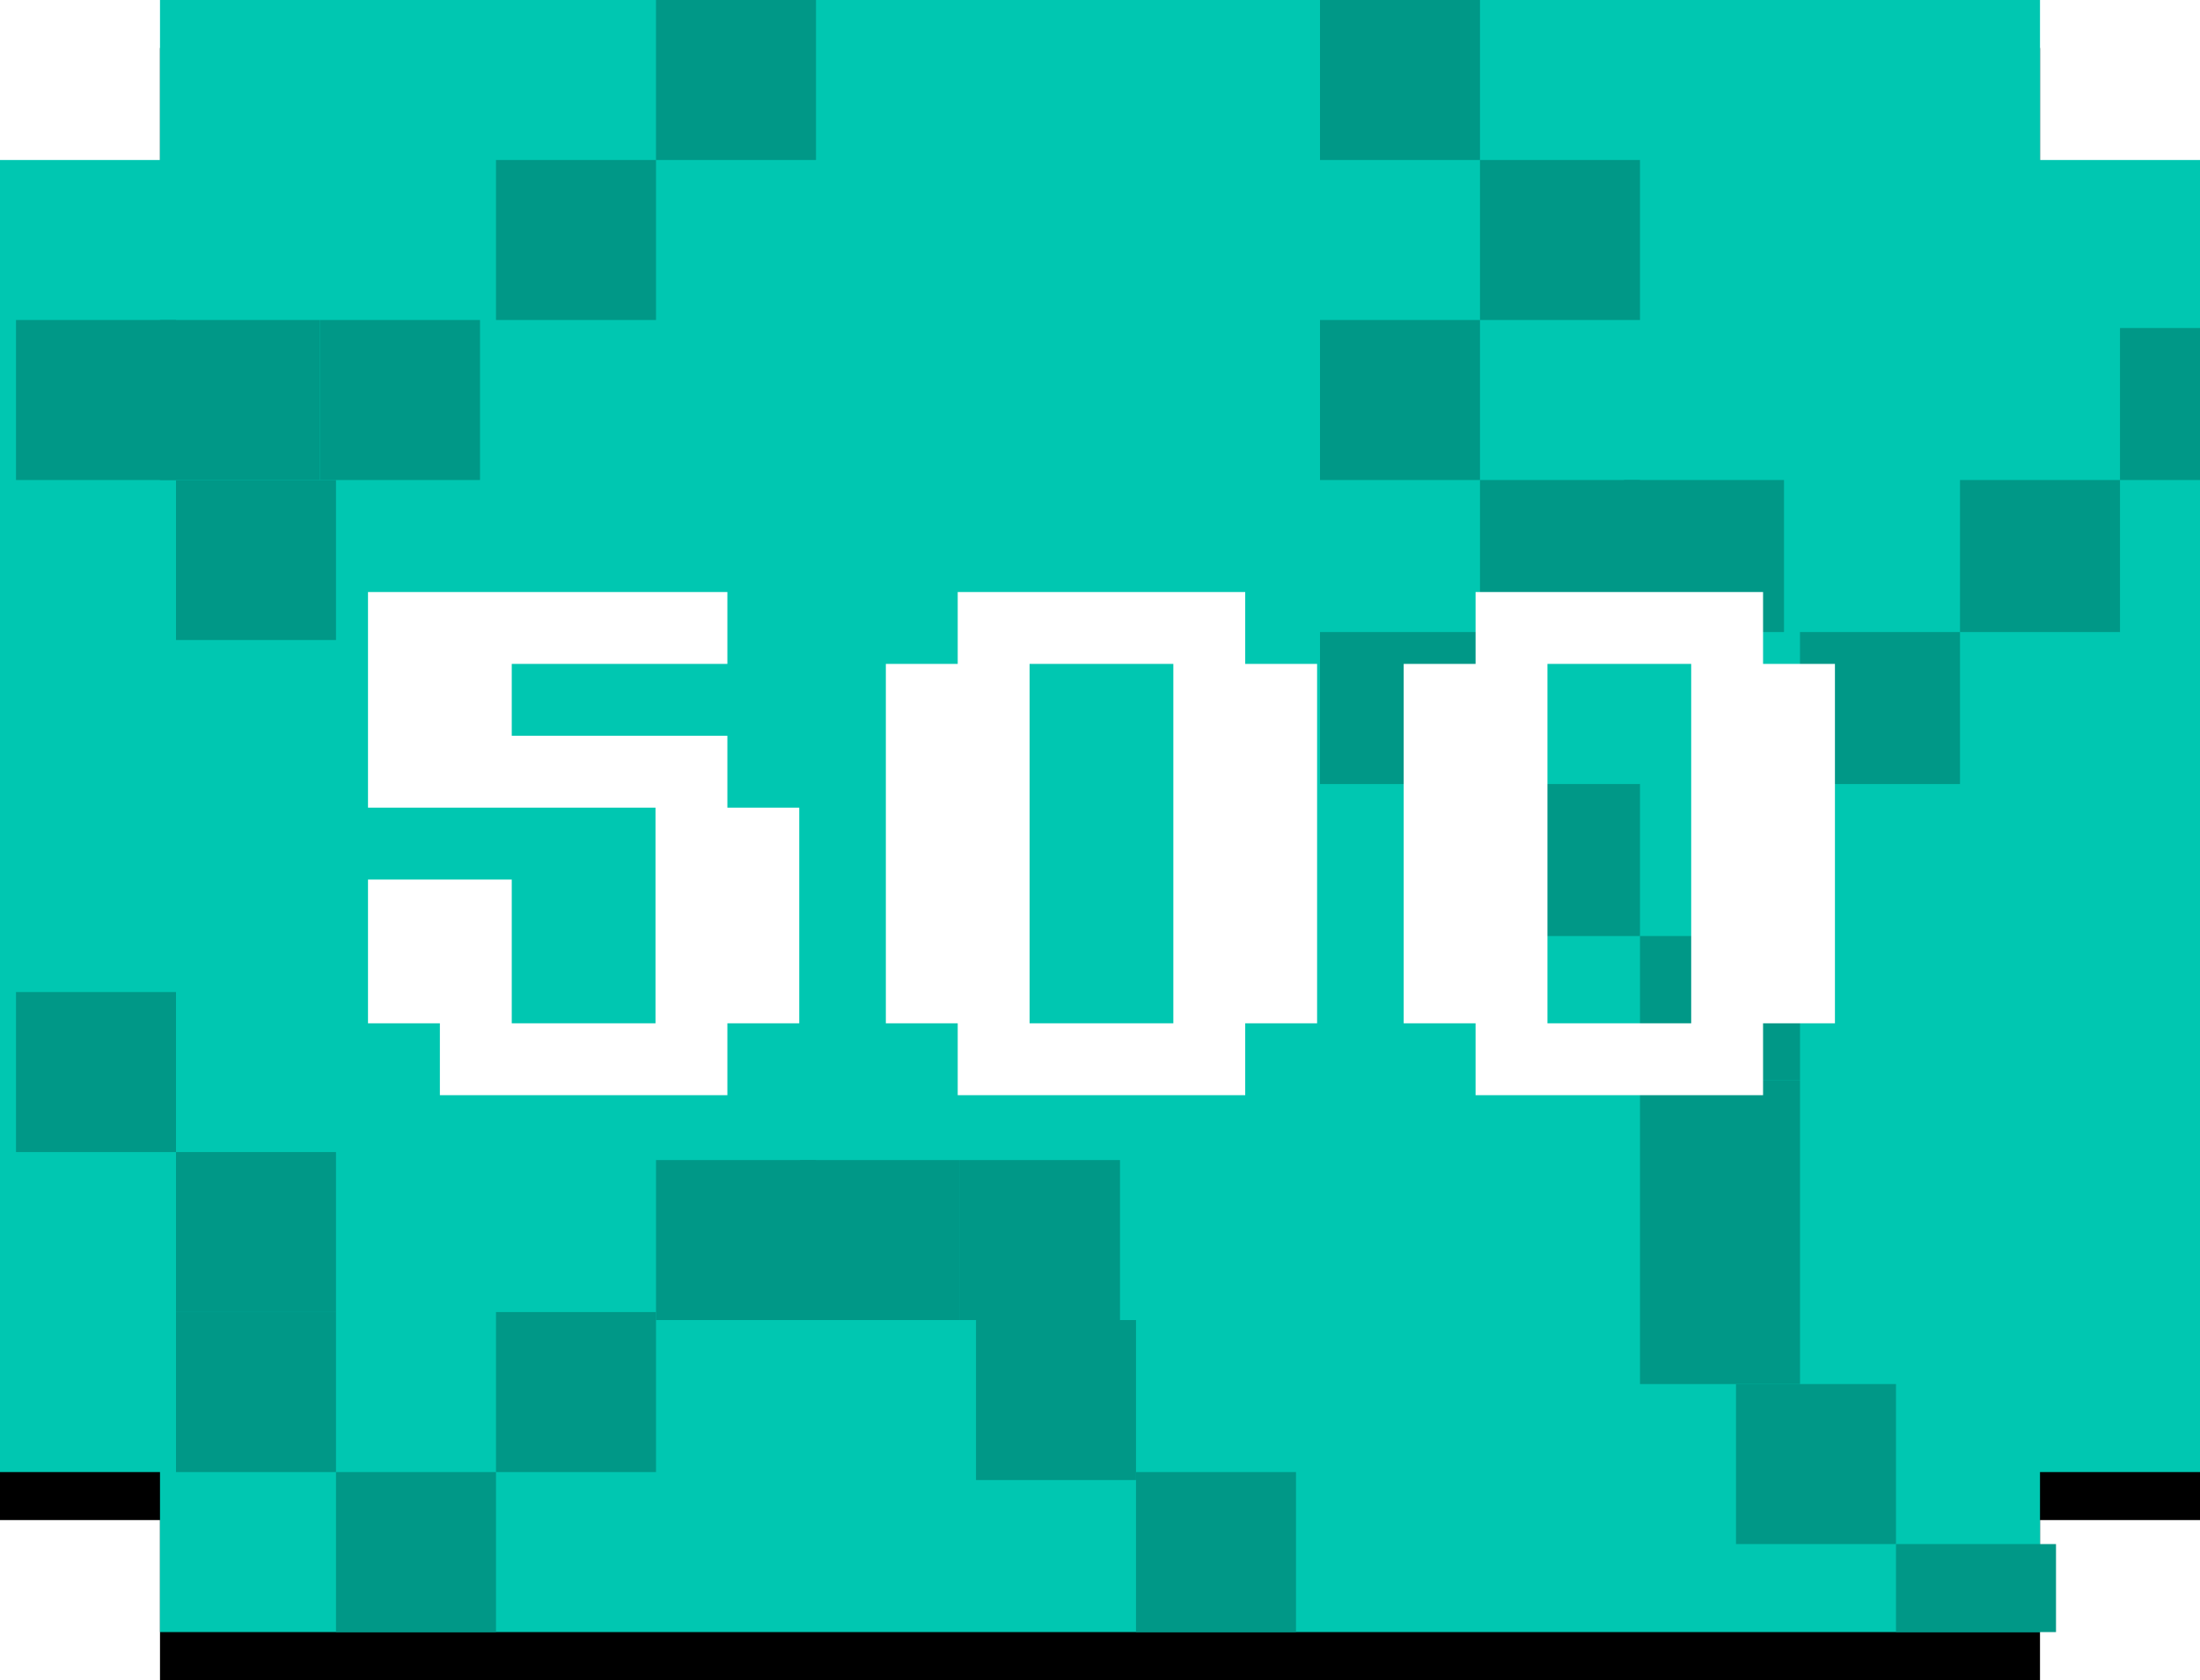<svg width="275" height="210" viewBox="0 0 275 210" fill="none" xmlns="http://www.w3.org/2000/svg">
<path fill-rule="evenodd" clip-rule="evenodd" d="M20 6H255V26H275V190H255V210H20V190H0V26H20V6Z" fill="black"/>
<path fill-rule="evenodd" clip-rule="evenodd" d="M20 0H255V20H275V184H255V204H20V184H0V20H20V0Z" fill="#00C7B1"/>
<rect x="203" y="60" width="20" height="19" fill="#009887"/>
<g filter="url(#filter0_i_1_8215)">
<rect x="223" y="79" width="20" height="19" fill="#009887"/>
</g>
<g filter="url(#filter1_i_1_8215)">
<rect x="243" y="60" width="20" height="19" fill="#009887"/>
</g>
<g filter="url(#filter2_i_1_8215)">
<rect x="263" y="41" width="12" height="19" fill="#009887"/>
</g>
<g filter="url(#filter3_i_1_8215)">
<rect x="183" y="60" width="20" height="19" fill="#009887"/>
</g>
<g filter="url(#filter4_i_1_8215)">
<rect x="163" y="79" width="20" height="19" fill="#009887"/>
</g>
<g filter="url(#filter5_i_1_8215)">
<rect x="183" y="98" width="20" height="19" fill="#009887"/>
</g>
<g filter="url(#filter6_i_1_8215)">
<rect x="203" y="117" width="20" height="18" fill="#009887"/>
</g>
<g filter="url(#filter7_i_1_8215)">
<rect x="203" y="135" width="20" height="19" fill="#009887"/>
</g>
<g filter="url(#filter8_i_1_8215)">
<rect x="203" y="154" width="20" height="19" fill="#009887"/>
</g>
<g filter="url(#filter9_i_1_8215)">
<rect x="60" y="184" width="20" height="20" transform="rotate(90 60 184)" fill="#009887"/>
</g>
<g filter="url(#filter10_i_1_8215)">
<rect x="80" y="164" width="20" height="20" transform="rotate(90 80 164)" fill="#009887"/>
</g>
<g filter="url(#filter11_i_1_8215)">
<rect x="100" y="145" width="20" height="20" transform="rotate(90 100 145)" fill="#009887"/>
</g>
<rect x="120" y="145" width="20" height="20" transform="rotate(90 120 145)" fill="#009887"/>
<rect x="140" y="145" width="20" height="20" transform="rotate(90 140 145)" fill="#009887"/>
<g filter="url(#filter12_i_1_8215)">
<rect x="140" y="165" width="20" height="20" transform="rotate(90 140 165)" fill="#009887"/>
</g>
<g filter="url(#filter13_i_1_8215)">
<rect x="160" y="184" width="20" height="20" transform="rotate(90 160 184)" fill="#009887"/>
</g>
<g filter="url(#filter14_i_1_8215)">
<rect x="40" y="164" width="20" height="20" transform="rotate(90 40 164)" fill="#009887"/>
</g>
<g filter="url(#filter15_i_1_8215)">
<rect x="40" y="144" width="20" height="20" transform="rotate(90 40 144)" fill="#009887"/>
</g>
<g filter="url(#filter16_i_1_8215)">
<rect x="20" y="124" width="20" height="20" transform="rotate(90 20 124)" fill="#009887"/>
</g>
<rect x="40" y="40" width="20" height="20" fill="#009887"/>
<g filter="url(#filter17_i_1_8215)">
<rect x="60" y="20" width="20" height="20" fill="#009887"/>
</g>
<g filter="url(#filter18_i_1_8215)">
<rect x="80" width="20" height="20" fill="#009887"/>
</g>
<g filter="url(#filter19_i_1_8215)">
<rect x="215" y="173" width="20" height="20" fill="#009887"/>
</g>
<g filter="url(#filter20_i_1_8215)">
<rect x="235" y="193" width="20" height="11" fill="#009887"/>
</g>
<g filter="url(#filter21_i_1_8215)">
<rect x="183" y="20" width="20" height="20" fill="#009887"/>
</g>
<g filter="url(#filter22_i_1_8215)">
<rect x="163" width="20" height="20" fill="#009887"/>
</g>
<g filter="url(#filter23_i_1_8215)">
<rect x="163" y="40" width="20" height="20" fill="#009887"/>
</g>
<g filter="url(#filter24_i_1_8215)">
<rect x="20" y="60" width="20" height="20" fill="#009887"/>
</g>
<rect x="20" y="40" width="20" height="20" fill="#009887"/>
<g filter="url(#filter25_i_1_8215)">
<rect y="40" width="20" height="20" fill="#009887"/>
</g>
<path d="M90.922 82.984H63.969V91.969H90.922V100.953H99.906V127.906H90.922V136.891H54.984V127.906H46V109.938H63.969V127.906H81.938V100.953H46V74H90.922V82.984Z" fill="white"/>
<path d="M146.668 82.984H128.699V127.906H146.668V82.984ZM119.715 127.906H110.731V82.984H119.715V74H155.652V82.984H164.637V127.906H155.652V136.891H119.715V127.906Z" fill="white"/>
<path d="M211.399 82.984H193.43V127.906H211.399V82.984ZM184.446 127.906H175.461V82.984H184.446V74H220.383V82.984H229.367V127.906H220.383V136.891H184.446V127.906Z" fill="white"/>
<defs>
<filter id="filter0_i_1_8215" x="223" y="79" width="20" height="19" filterUnits="userSpaceOnUse" color-interpolation-filters="sRGB">
<feFlood flood-opacity="0" result="BackgroundImageFix"/>
<feBlend mode="normal" in="SourceGraphic" in2="BackgroundImageFix" result="shape"/>
<feColorMatrix in="SourceAlpha" type="matrix" values="0 0 0 0 0 0 0 0 0 0 0 0 0 0 0 0 0 0 127 0" result="hardAlpha"/>
<feOffset dx="2"/>
<feComposite in2="hardAlpha" operator="arithmetic" k2="-1" k3="1"/>
<feColorMatrix type="matrix" values="0 0 0 0 0.256 0 0 0 0 0.202 0 0 0 0 0.367 0 0 0 0.57 0"/>
<feBlend mode="normal" in2="shape" result="effect1_innerShadow_1_8215"/>
</filter>
<filter id="filter1_i_1_8215" x="243" y="60" width="20" height="19" filterUnits="userSpaceOnUse" color-interpolation-filters="sRGB">
<feFlood flood-opacity="0" result="BackgroundImageFix"/>
<feBlend mode="normal" in="SourceGraphic" in2="BackgroundImageFix" result="shape"/>
<feColorMatrix in="SourceAlpha" type="matrix" values="0 0 0 0 0 0 0 0 0 0 0 0 0 0 0 0 0 0 127 0" result="hardAlpha"/>
<feOffset dx="2"/>
<feComposite in2="hardAlpha" operator="arithmetic" k2="-1" k3="1"/>
<feColorMatrix type="matrix" values="0 0 0 0 0.256 0 0 0 0 0.202 0 0 0 0 0.367 0 0 0 0.57 0"/>
<feBlend mode="normal" in2="shape" result="effect1_innerShadow_1_8215"/>
</filter>
<filter id="filter2_i_1_8215" x="263" y="41" width="12" height="19" filterUnits="userSpaceOnUse" color-interpolation-filters="sRGB">
<feFlood flood-opacity="0" result="BackgroundImageFix"/>
<feBlend mode="normal" in="SourceGraphic" in2="BackgroundImageFix" result="shape"/>
<feColorMatrix in="SourceAlpha" type="matrix" values="0 0 0 0 0 0 0 0 0 0 0 0 0 0 0 0 0 0 127 0" result="hardAlpha"/>
<feOffset dx="2"/>
<feComposite in2="hardAlpha" operator="arithmetic" k2="-1" k3="1"/>
<feColorMatrix type="matrix" values="0 0 0 0 0.256 0 0 0 0 0.202 0 0 0 0 0.367 0 0 0 0.57 0"/>
<feBlend mode="normal" in2="shape" result="effect1_innerShadow_1_8215"/>
</filter>
<filter id="filter3_i_1_8215" x="183" y="60" width="20" height="19" filterUnits="userSpaceOnUse" color-interpolation-filters="sRGB">
<feFlood flood-opacity="0" result="BackgroundImageFix"/>
<feBlend mode="normal" in="SourceGraphic" in2="BackgroundImageFix" result="shape"/>
<feColorMatrix in="SourceAlpha" type="matrix" values="0 0 0 0 0 0 0 0 0 0 0 0 0 0 0 0 0 0 127 0" result="hardAlpha"/>
<feOffset dx="2"/>
<feComposite in2="hardAlpha" operator="arithmetic" k2="-1" k3="1"/>
<feColorMatrix type="matrix" values="0 0 0 0 0.256 0 0 0 0 0.202 0 0 0 0 0.367 0 0 0 0.57 0"/>
<feBlend mode="normal" in2="shape" result="effect1_innerShadow_1_8215"/>
</filter>
<filter id="filter4_i_1_8215" x="163" y="79" width="20" height="19" filterUnits="userSpaceOnUse" color-interpolation-filters="sRGB">
<feFlood flood-opacity="0" result="BackgroundImageFix"/>
<feBlend mode="normal" in="SourceGraphic" in2="BackgroundImageFix" result="shape"/>
<feColorMatrix in="SourceAlpha" type="matrix" values="0 0 0 0 0 0 0 0 0 0 0 0 0 0 0 0 0 0 127 0" result="hardAlpha"/>
<feOffset dx="2"/>
<feComposite in2="hardAlpha" operator="arithmetic" k2="-1" k3="1"/>
<feColorMatrix type="matrix" values="0 0 0 0 0.256 0 0 0 0 0.202 0 0 0 0 0.367 0 0 0 0.57 0"/>
<feBlend mode="normal" in2="shape" result="effect1_innerShadow_1_8215"/>
</filter>
<filter id="filter5_i_1_8215" x="183" y="98" width="20" height="19" filterUnits="userSpaceOnUse" color-interpolation-filters="sRGB">
<feFlood flood-opacity="0" result="BackgroundImageFix"/>
<feBlend mode="normal" in="SourceGraphic" in2="BackgroundImageFix" result="shape"/>
<feColorMatrix in="SourceAlpha" type="matrix" values="0 0 0 0 0 0 0 0 0 0 0 0 0 0 0 0 0 0 127 0" result="hardAlpha"/>
<feOffset dx="2"/>
<feComposite in2="hardAlpha" operator="arithmetic" k2="-1" k3="1"/>
<feColorMatrix type="matrix" values="0 0 0 0 0.256 0 0 0 0 0.202 0 0 0 0 0.367 0 0 0 0.57 0"/>
<feBlend mode="normal" in2="shape" result="effect1_innerShadow_1_8215"/>
</filter>
<filter id="filter6_i_1_8215" x="203" y="117" width="20" height="18" filterUnits="userSpaceOnUse" color-interpolation-filters="sRGB">
<feFlood flood-opacity="0" result="BackgroundImageFix"/>
<feBlend mode="normal" in="SourceGraphic" in2="BackgroundImageFix" result="shape"/>
<feColorMatrix in="SourceAlpha" type="matrix" values="0 0 0 0 0 0 0 0 0 0 0 0 0 0 0 0 0 0 127 0" result="hardAlpha"/>
<feOffset dx="2"/>
<feComposite in2="hardAlpha" operator="arithmetic" k2="-1" k3="1"/>
<feColorMatrix type="matrix" values="0 0 0 0 0.256 0 0 0 0 0.202 0 0 0 0 0.367 0 0 0 0.57 0"/>
<feBlend mode="normal" in2="shape" result="effect1_innerShadow_1_8215"/>
</filter>
<filter id="filter7_i_1_8215" x="203" y="135" width="20" height="19" filterUnits="userSpaceOnUse" color-interpolation-filters="sRGB">
<feFlood flood-opacity="0" result="BackgroundImageFix"/>
<feBlend mode="normal" in="SourceGraphic" in2="BackgroundImageFix" result="shape"/>
<feColorMatrix in="SourceAlpha" type="matrix" values="0 0 0 0 0 0 0 0 0 0 0 0 0 0 0 0 0 0 127 0" result="hardAlpha"/>
<feOffset dx="2"/>
<feComposite in2="hardAlpha" operator="arithmetic" k2="-1" k3="1"/>
<feColorMatrix type="matrix" values="0 0 0 0 0.256 0 0 0 0 0.202 0 0 0 0 0.367 0 0 0 0.57 0"/>
<feBlend mode="normal" in2="shape" result="effect1_innerShadow_1_8215"/>
</filter>
<filter id="filter8_i_1_8215" x="203" y="154" width="20" height="19" filterUnits="userSpaceOnUse" color-interpolation-filters="sRGB">
<feFlood flood-opacity="0" result="BackgroundImageFix"/>
<feBlend mode="normal" in="SourceGraphic" in2="BackgroundImageFix" result="shape"/>
<feColorMatrix in="SourceAlpha" type="matrix" values="0 0 0 0 0 0 0 0 0 0 0 0 0 0 0 0 0 0 127 0" result="hardAlpha"/>
<feOffset dx="2"/>
<feComposite in2="hardAlpha" operator="arithmetic" k2="-1" k3="1"/>
<feColorMatrix type="matrix" values="0 0 0 0 0.256 0 0 0 0 0.202 0 0 0 0 0.367 0 0 0 0.57 0"/>
<feBlend mode="normal" in2="shape" result="effect1_innerShadow_1_8215"/>
</filter>
<filter id="filter9_i_1_8215" x="40" y="184" width="20" height="20" filterUnits="userSpaceOnUse" color-interpolation-filters="sRGB">
<feFlood flood-opacity="0" result="BackgroundImageFix"/>
<feBlend mode="normal" in="SourceGraphic" in2="BackgroundImageFix" result="shape"/>
<feColorMatrix in="SourceAlpha" type="matrix" values="0 0 0 0 0 0 0 0 0 0 0 0 0 0 0 0 0 0 127 0" result="hardAlpha"/>
<feOffset dx="2"/>
<feComposite in2="hardAlpha" operator="arithmetic" k2="-1" k3="1"/>
<feColorMatrix type="matrix" values="0 0 0 0 0.256 0 0 0 0 0.202 0 0 0 0 0.367 0 0 0 0.57 0"/>
<feBlend mode="normal" in2="shape" result="effect1_innerShadow_1_8215"/>
</filter>
<filter id="filter10_i_1_8215" x="60" y="164" width="20" height="20" filterUnits="userSpaceOnUse" color-interpolation-filters="sRGB">
<feFlood flood-opacity="0" result="BackgroundImageFix"/>
<feBlend mode="normal" in="SourceGraphic" in2="BackgroundImageFix" result="shape"/>
<feColorMatrix in="SourceAlpha" type="matrix" values="0 0 0 0 0 0 0 0 0 0 0 0 0 0 0 0 0 0 127 0" result="hardAlpha"/>
<feOffset dx="2"/>
<feComposite in2="hardAlpha" operator="arithmetic" k2="-1" k3="1"/>
<feColorMatrix type="matrix" values="0 0 0 0 0.256 0 0 0 0 0.202 0 0 0 0 0.367 0 0 0 0.57 0"/>
<feBlend mode="normal" in2="shape" result="effect1_innerShadow_1_8215"/>
</filter>
<filter id="filter11_i_1_8215" x="80" y="145" width="20" height="20" filterUnits="userSpaceOnUse" color-interpolation-filters="sRGB">
<feFlood flood-opacity="0" result="BackgroundImageFix"/>
<feBlend mode="normal" in="SourceGraphic" in2="BackgroundImageFix" result="shape"/>
<feColorMatrix in="SourceAlpha" type="matrix" values="0 0 0 0 0 0 0 0 0 0 0 0 0 0 0 0 0 0 127 0" result="hardAlpha"/>
<feOffset dx="2"/>
<feComposite in2="hardAlpha" operator="arithmetic" k2="-1" k3="1"/>
<feColorMatrix type="matrix" values="0 0 0 0 0.256 0 0 0 0 0.202 0 0 0 0 0.367 0 0 0 0.57 0"/>
<feBlend mode="normal" in2="shape" result="effect1_innerShadow_1_8215"/>
</filter>
<filter id="filter12_i_1_8215" x="120" y="165" width="20" height="20" filterUnits="userSpaceOnUse" color-interpolation-filters="sRGB">
<feFlood flood-opacity="0" result="BackgroundImageFix"/>
<feBlend mode="normal" in="SourceGraphic" in2="BackgroundImageFix" result="shape"/>
<feColorMatrix in="SourceAlpha" type="matrix" values="0 0 0 0 0 0 0 0 0 0 0 0 0 0 0 0 0 0 127 0" result="hardAlpha"/>
<feOffset dx="2"/>
<feComposite in2="hardAlpha" operator="arithmetic" k2="-1" k3="1"/>
<feColorMatrix type="matrix" values="0 0 0 0 0.256 0 0 0 0 0.202 0 0 0 0 0.367 0 0 0 0.57 0"/>
<feBlend mode="normal" in2="shape" result="effect1_innerShadow_1_8215"/>
</filter>
<filter id="filter13_i_1_8215" x="140" y="184" width="20" height="20" filterUnits="userSpaceOnUse" color-interpolation-filters="sRGB">
<feFlood flood-opacity="0" result="BackgroundImageFix"/>
<feBlend mode="normal" in="SourceGraphic" in2="BackgroundImageFix" result="shape"/>
<feColorMatrix in="SourceAlpha" type="matrix" values="0 0 0 0 0 0 0 0 0 0 0 0 0 0 0 0 0 0 127 0" result="hardAlpha"/>
<feOffset dx="2"/>
<feComposite in2="hardAlpha" operator="arithmetic" k2="-1" k3="1"/>
<feColorMatrix type="matrix" values="0 0 0 0 0.256 0 0 0 0 0.202 0 0 0 0 0.367 0 0 0 0.57 0"/>
<feBlend mode="normal" in2="shape" result="effect1_innerShadow_1_8215"/>
</filter>
<filter id="filter14_i_1_8215" x="20" y="164" width="20" height="20" filterUnits="userSpaceOnUse" color-interpolation-filters="sRGB">
<feFlood flood-opacity="0" result="BackgroundImageFix"/>
<feBlend mode="normal" in="SourceGraphic" in2="BackgroundImageFix" result="shape"/>
<feColorMatrix in="SourceAlpha" type="matrix" values="0 0 0 0 0 0 0 0 0 0 0 0 0 0 0 0 0 0 127 0" result="hardAlpha"/>
<feOffset dx="2"/>
<feComposite in2="hardAlpha" operator="arithmetic" k2="-1" k3="1"/>
<feColorMatrix type="matrix" values="0 0 0 0 0.256 0 0 0 0 0.202 0 0 0 0 0.367 0 0 0 0.57 0"/>
<feBlend mode="normal" in2="shape" result="effect1_innerShadow_1_8215"/>
</filter>
<filter id="filter15_i_1_8215" x="20" y="144" width="20" height="20" filterUnits="userSpaceOnUse" color-interpolation-filters="sRGB">
<feFlood flood-opacity="0" result="BackgroundImageFix"/>
<feBlend mode="normal" in="SourceGraphic" in2="BackgroundImageFix" result="shape"/>
<feColorMatrix in="SourceAlpha" type="matrix" values="0 0 0 0 0 0 0 0 0 0 0 0 0 0 0 0 0 0 127 0" result="hardAlpha"/>
<feOffset dx="2"/>
<feComposite in2="hardAlpha" operator="arithmetic" k2="-1" k3="1"/>
<feColorMatrix type="matrix" values="0 0 0 0 0.256 0 0 0 0 0.202 0 0 0 0 0.367 0 0 0 0.57 0"/>
<feBlend mode="normal" in2="shape" result="effect1_innerShadow_1_8215"/>
</filter>
<filter id="filter16_i_1_8215" x="0" y="124" width="20" height="20" filterUnits="userSpaceOnUse" color-interpolation-filters="sRGB">
<feFlood flood-opacity="0" result="BackgroundImageFix"/>
<feBlend mode="normal" in="SourceGraphic" in2="BackgroundImageFix" result="shape"/>
<feColorMatrix in="SourceAlpha" type="matrix" values="0 0 0 0 0 0 0 0 0 0 0 0 0 0 0 0 0 0 127 0" result="hardAlpha"/>
<feOffset dx="2"/>
<feComposite in2="hardAlpha" operator="arithmetic" k2="-1" k3="1"/>
<feColorMatrix type="matrix" values="0 0 0 0 0.256 0 0 0 0 0.202 0 0 0 0 0.367 0 0 0 0.57 0"/>
<feBlend mode="normal" in2="shape" result="effect1_innerShadow_1_8215"/>
</filter>
<filter id="filter17_i_1_8215" x="60" y="20" width="20" height="20" filterUnits="userSpaceOnUse" color-interpolation-filters="sRGB">
<feFlood flood-opacity="0" result="BackgroundImageFix"/>
<feBlend mode="normal" in="SourceGraphic" in2="BackgroundImageFix" result="shape"/>
<feColorMatrix in="SourceAlpha" type="matrix" values="0 0 0 0 0 0 0 0 0 0 0 0 0 0 0 0 0 0 127 0" result="hardAlpha"/>
<feOffset dx="2"/>
<feComposite in2="hardAlpha" operator="arithmetic" k2="-1" k3="1"/>
<feColorMatrix type="matrix" values="0 0 0 0 0.256 0 0 0 0 0.202 0 0 0 0 0.367 0 0 0 0.57 0"/>
<feBlend mode="normal" in2="shape" result="effect1_innerShadow_1_8215"/>
</filter>
<filter id="filter18_i_1_8215" x="80" y="0" width="20" height="20" filterUnits="userSpaceOnUse" color-interpolation-filters="sRGB">
<feFlood flood-opacity="0" result="BackgroundImageFix"/>
<feBlend mode="normal" in="SourceGraphic" in2="BackgroundImageFix" result="shape"/>
<feColorMatrix in="SourceAlpha" type="matrix" values="0 0 0 0 0 0 0 0 0 0 0 0 0 0 0 0 0 0 127 0" result="hardAlpha"/>
<feOffset dx="2"/>
<feComposite in2="hardAlpha" operator="arithmetic" k2="-1" k3="1"/>
<feColorMatrix type="matrix" values="0 0 0 0 0.256 0 0 0 0 0.202 0 0 0 0 0.367 0 0 0 0.57 0"/>
<feBlend mode="normal" in2="shape" result="effect1_innerShadow_1_8215"/>
</filter>
<filter id="filter19_i_1_8215" x="215" y="173" width="20" height="20" filterUnits="userSpaceOnUse" color-interpolation-filters="sRGB">
<feFlood flood-opacity="0" result="BackgroundImageFix"/>
<feBlend mode="normal" in="SourceGraphic" in2="BackgroundImageFix" result="shape"/>
<feColorMatrix in="SourceAlpha" type="matrix" values="0 0 0 0 0 0 0 0 0 0 0 0 0 0 0 0 0 0 127 0" result="hardAlpha"/>
<feOffset dx="2"/>
<feComposite in2="hardAlpha" operator="arithmetic" k2="-1" k3="1"/>
<feColorMatrix type="matrix" values="0 0 0 0 0.256 0 0 0 0 0.202 0 0 0 0 0.367 0 0 0 0.57 0"/>
<feBlend mode="normal" in2="shape" result="effect1_innerShadow_1_8215"/>
</filter>
<filter id="filter20_i_1_8215" x="235" y="193" width="20" height="11" filterUnits="userSpaceOnUse" color-interpolation-filters="sRGB">
<feFlood flood-opacity="0" result="BackgroundImageFix"/>
<feBlend mode="normal" in="SourceGraphic" in2="BackgroundImageFix" result="shape"/>
<feColorMatrix in="SourceAlpha" type="matrix" values="0 0 0 0 0 0 0 0 0 0 0 0 0 0 0 0 0 0 127 0" result="hardAlpha"/>
<feOffset dx="2"/>
<feComposite in2="hardAlpha" operator="arithmetic" k2="-1" k3="1"/>
<feColorMatrix type="matrix" values="0 0 0 0 0.256 0 0 0 0 0.202 0 0 0 0 0.367 0 0 0 0.57 0"/>
<feBlend mode="normal" in2="shape" result="effect1_innerShadow_1_8215"/>
</filter>
<filter id="filter21_i_1_8215" x="183" y="20" width="20" height="20" filterUnits="userSpaceOnUse" color-interpolation-filters="sRGB">
<feFlood flood-opacity="0" result="BackgroundImageFix"/>
<feBlend mode="normal" in="SourceGraphic" in2="BackgroundImageFix" result="shape"/>
<feColorMatrix in="SourceAlpha" type="matrix" values="0 0 0 0 0 0 0 0 0 0 0 0 0 0 0 0 0 0 127 0" result="hardAlpha"/>
<feOffset dx="2"/>
<feComposite in2="hardAlpha" operator="arithmetic" k2="-1" k3="1"/>
<feColorMatrix type="matrix" values="0 0 0 0 0.256 0 0 0 0 0.202 0 0 0 0 0.367 0 0 0 0.57 0"/>
<feBlend mode="normal" in2="shape" result="effect1_innerShadow_1_8215"/>
</filter>
<filter id="filter22_i_1_8215" x="163" y="0" width="20" height="20" filterUnits="userSpaceOnUse" color-interpolation-filters="sRGB">
<feFlood flood-opacity="0" result="BackgroundImageFix"/>
<feBlend mode="normal" in="SourceGraphic" in2="BackgroundImageFix" result="shape"/>
<feColorMatrix in="SourceAlpha" type="matrix" values="0 0 0 0 0 0 0 0 0 0 0 0 0 0 0 0 0 0 127 0" result="hardAlpha"/>
<feOffset dx="2"/>
<feComposite in2="hardAlpha" operator="arithmetic" k2="-1" k3="1"/>
<feColorMatrix type="matrix" values="0 0 0 0 0.256 0 0 0 0 0.202 0 0 0 0 0.367 0 0 0 0.57 0"/>
<feBlend mode="normal" in2="shape" result="effect1_innerShadow_1_8215"/>
</filter>
<filter id="filter23_i_1_8215" x="163" y="40" width="20" height="20" filterUnits="userSpaceOnUse" color-interpolation-filters="sRGB">
<feFlood flood-opacity="0" result="BackgroundImageFix"/>
<feBlend mode="normal" in="SourceGraphic" in2="BackgroundImageFix" result="shape"/>
<feColorMatrix in="SourceAlpha" type="matrix" values="0 0 0 0 0 0 0 0 0 0 0 0 0 0 0 0 0 0 127 0" result="hardAlpha"/>
<feOffset dx="2"/>
<feComposite in2="hardAlpha" operator="arithmetic" k2="-1" k3="1"/>
<feColorMatrix type="matrix" values="0 0 0 0 0.256 0 0 0 0 0.202 0 0 0 0 0.367 0 0 0 0.57 0"/>
<feBlend mode="normal" in2="shape" result="effect1_innerShadow_1_8215"/>
</filter>
<filter id="filter24_i_1_8215" x="20" y="60" width="20" height="20" filterUnits="userSpaceOnUse" color-interpolation-filters="sRGB">
<feFlood flood-opacity="0" result="BackgroundImageFix"/>
<feBlend mode="normal" in="SourceGraphic" in2="BackgroundImageFix" result="shape"/>
<feColorMatrix in="SourceAlpha" type="matrix" values="0 0 0 0 0 0 0 0 0 0 0 0 0 0 0 0 0 0 127 0" result="hardAlpha"/>
<feOffset dx="2"/>
<feComposite in2="hardAlpha" operator="arithmetic" k2="-1" k3="1"/>
<feColorMatrix type="matrix" values="0 0 0 0 0.256 0 0 0 0 0.202 0 0 0 0 0.367 0 0 0 0.57 0"/>
<feBlend mode="normal" in2="shape" result="effect1_innerShadow_1_8215"/>
</filter>
<filter id="filter25_i_1_8215" x="0" y="40" width="20" height="20" filterUnits="userSpaceOnUse" color-interpolation-filters="sRGB">
<feFlood flood-opacity="0" result="BackgroundImageFix"/>
<feBlend mode="normal" in="SourceGraphic" in2="BackgroundImageFix" result="shape"/>
<feColorMatrix in="SourceAlpha" type="matrix" values="0 0 0 0 0 0 0 0 0 0 0 0 0 0 0 0 0 0 127 0" result="hardAlpha"/>
<feOffset dx="2"/>
<feComposite in2="hardAlpha" operator="arithmetic" k2="-1" k3="1"/>
<feColorMatrix type="matrix" values="0 0 0 0 0.256 0 0 0 0 0.202 0 0 0 0 0.367 0 0 0 0.57 0"/>
<feBlend mode="normal" in2="shape" result="effect1_innerShadow_1_8215"/>
</filter>
</defs>
</svg>
